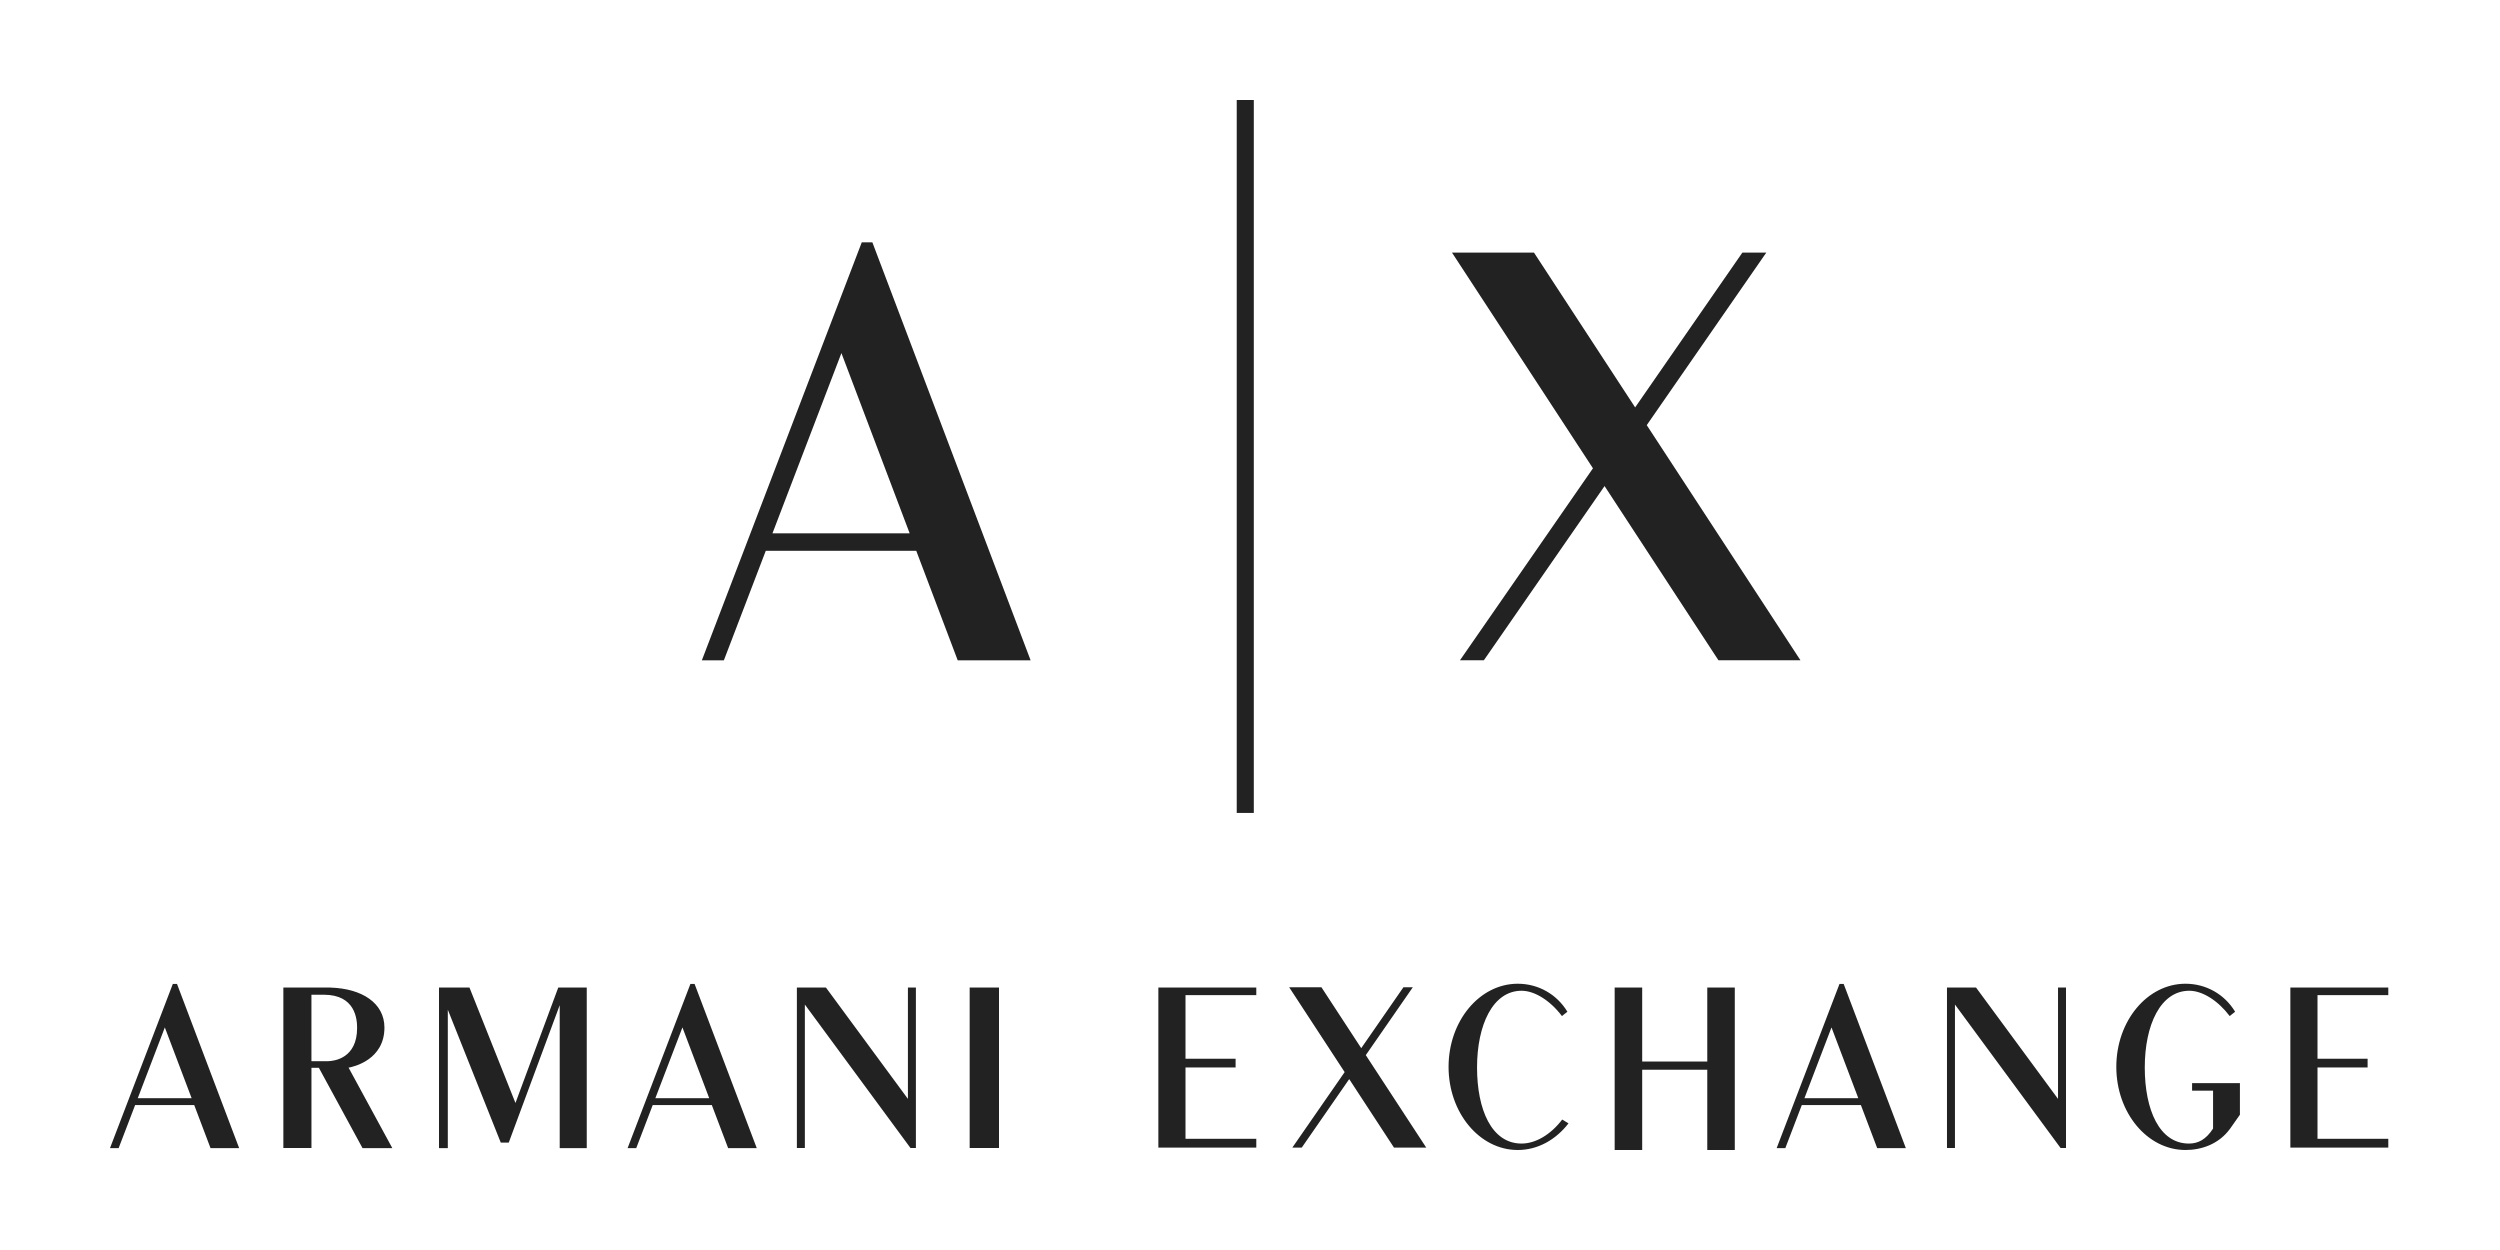 <svg width="120" height="60" viewBox="0 0 120 60" fill="none" xmlns="http://www.w3.org/2000/svg">
<path fill-rule="evenodd" clip-rule="evenodd" d="M60.183 39.02H59.363V4.8H60.183V39.02ZM79.044 20.407L86.422 31.694H82.486L77.019 23.331L71.225 31.694H70.078L76.462 22.478L69.695 12.125H73.631L78.487 19.555L83.634 12.125H84.782L79.044 20.407ZM45.97 31.695H49.469L41.874 11.633H41.364L33.689 31.695H34.746L36.757 26.438H43.98L45.97 31.695ZM11.479 55.109H10.105L9.323 53.044H6.486L5.695 55.109H5.28L8.296 47.228H8.496L11.479 55.109ZM37.078 25.6L40.388 16.948L43.664 25.6H37.078ZM7.912 49.316L6.612 52.715H9.199L7.912 49.316ZM34.95 55.109H36.324L33.34 47.228H33.14L30.125 55.109H30.54L31.33 53.044H34.168L34.95 55.109ZM32.757 49.316L31.456 52.715H34.043L32.757 49.316ZM90.105 55.109H91.48L88.496 47.228H88.296L85.28 55.109H85.696L86.486 53.044H89.323L90.105 55.109ZM87.912 49.316L86.612 52.715H89.199L87.912 49.316ZM68.46 55.086L65.558 50.647L67.815 47.389H67.364L65.339 50.312L63.429 47.389H61.881L64.543 51.461L62.031 55.086H62.483L64.762 51.797L66.912 55.086H68.46ZM16.726 51.253H16.735L18.831 55.109H17.401L15.305 51.253H14.95V55.104H13.601V47.401H15.861V47.404C17.372 47.449 18.453 48.144 18.453 49.324C18.453 50.871 16.976 51.204 16.726 51.249V51.253ZM14.949 50.936V47.747H15.546C17.058 47.747 17.141 48.918 17.141 49.342C17.141 50.798 16.047 50.927 15.76 50.936H14.949ZM43.58 47.401H43.963V55.104H43.703L38.633 48.218V55.104H38.25V47.401H39.644L43.58 52.747V47.401ZM99.168 47.401H98.785V52.747L94.849 47.401H93.455V55.104H93.838V48.218L98.908 55.104H99.168V47.401ZM47.952 55.104H46.544V47.401H47.952V55.104ZM26.797 47.401L24.742 52.944L22.534 47.401H21.072V55.109H21.495V48.465L24.037 54.845H24.42L26.866 48.249V55.109H28.164V47.401H26.797ZM60.302 47.401V47.766H56.904V50.818H59.309V51.238H56.904V54.663H60.302V55.086H55.601V47.401H60.302ZM114.638 47.766V47.401H109.937V55.086H114.638V54.663H111.24V51.238H113.645V50.818H111.24V47.766H114.638ZM81.949 50.955V47.401H83.27V55.2H81.949V51.346H78.825V55.2H77.504V47.401H78.825V50.955H81.949ZM74.986 53.738C74.447 54.448 73.721 54.891 73.036 54.891C71.596 54.891 70.898 53.263 70.898 51.238C70.898 49.213 71.645 47.556 73.036 47.556C73.663 47.556 74.411 48.026 74.973 48.77L75.235 48.564C74.733 47.73 73.844 47.219 72.852 47.219C71.018 47.219 69.531 49.006 69.531 51.21C69.531 53.413 71.018 55.2 72.852 55.2C73.815 55.2 74.681 54.707 75.288 53.921L74.986 53.738ZM105.22 52.351V51.989H107.516V53.506C107.516 53.506 107.197 53.965 107.047 54.173C106.496 54.936 105.647 55.2 104.903 55.2C103.069 55.2 101.583 53.413 101.583 51.21C101.583 49.006 103.069 47.219 104.903 47.219C105.896 47.219 106.785 47.73 107.286 48.564L107.025 48.77C106.462 48.026 105.715 47.556 105.087 47.556C103.696 47.556 102.949 49.213 102.949 51.238C102.949 53.263 103.648 54.906 105.087 54.891C105.504 54.886 105.879 54.709 106.227 54.172V52.351H105.22Z" fill="#222222"/>
</svg>
